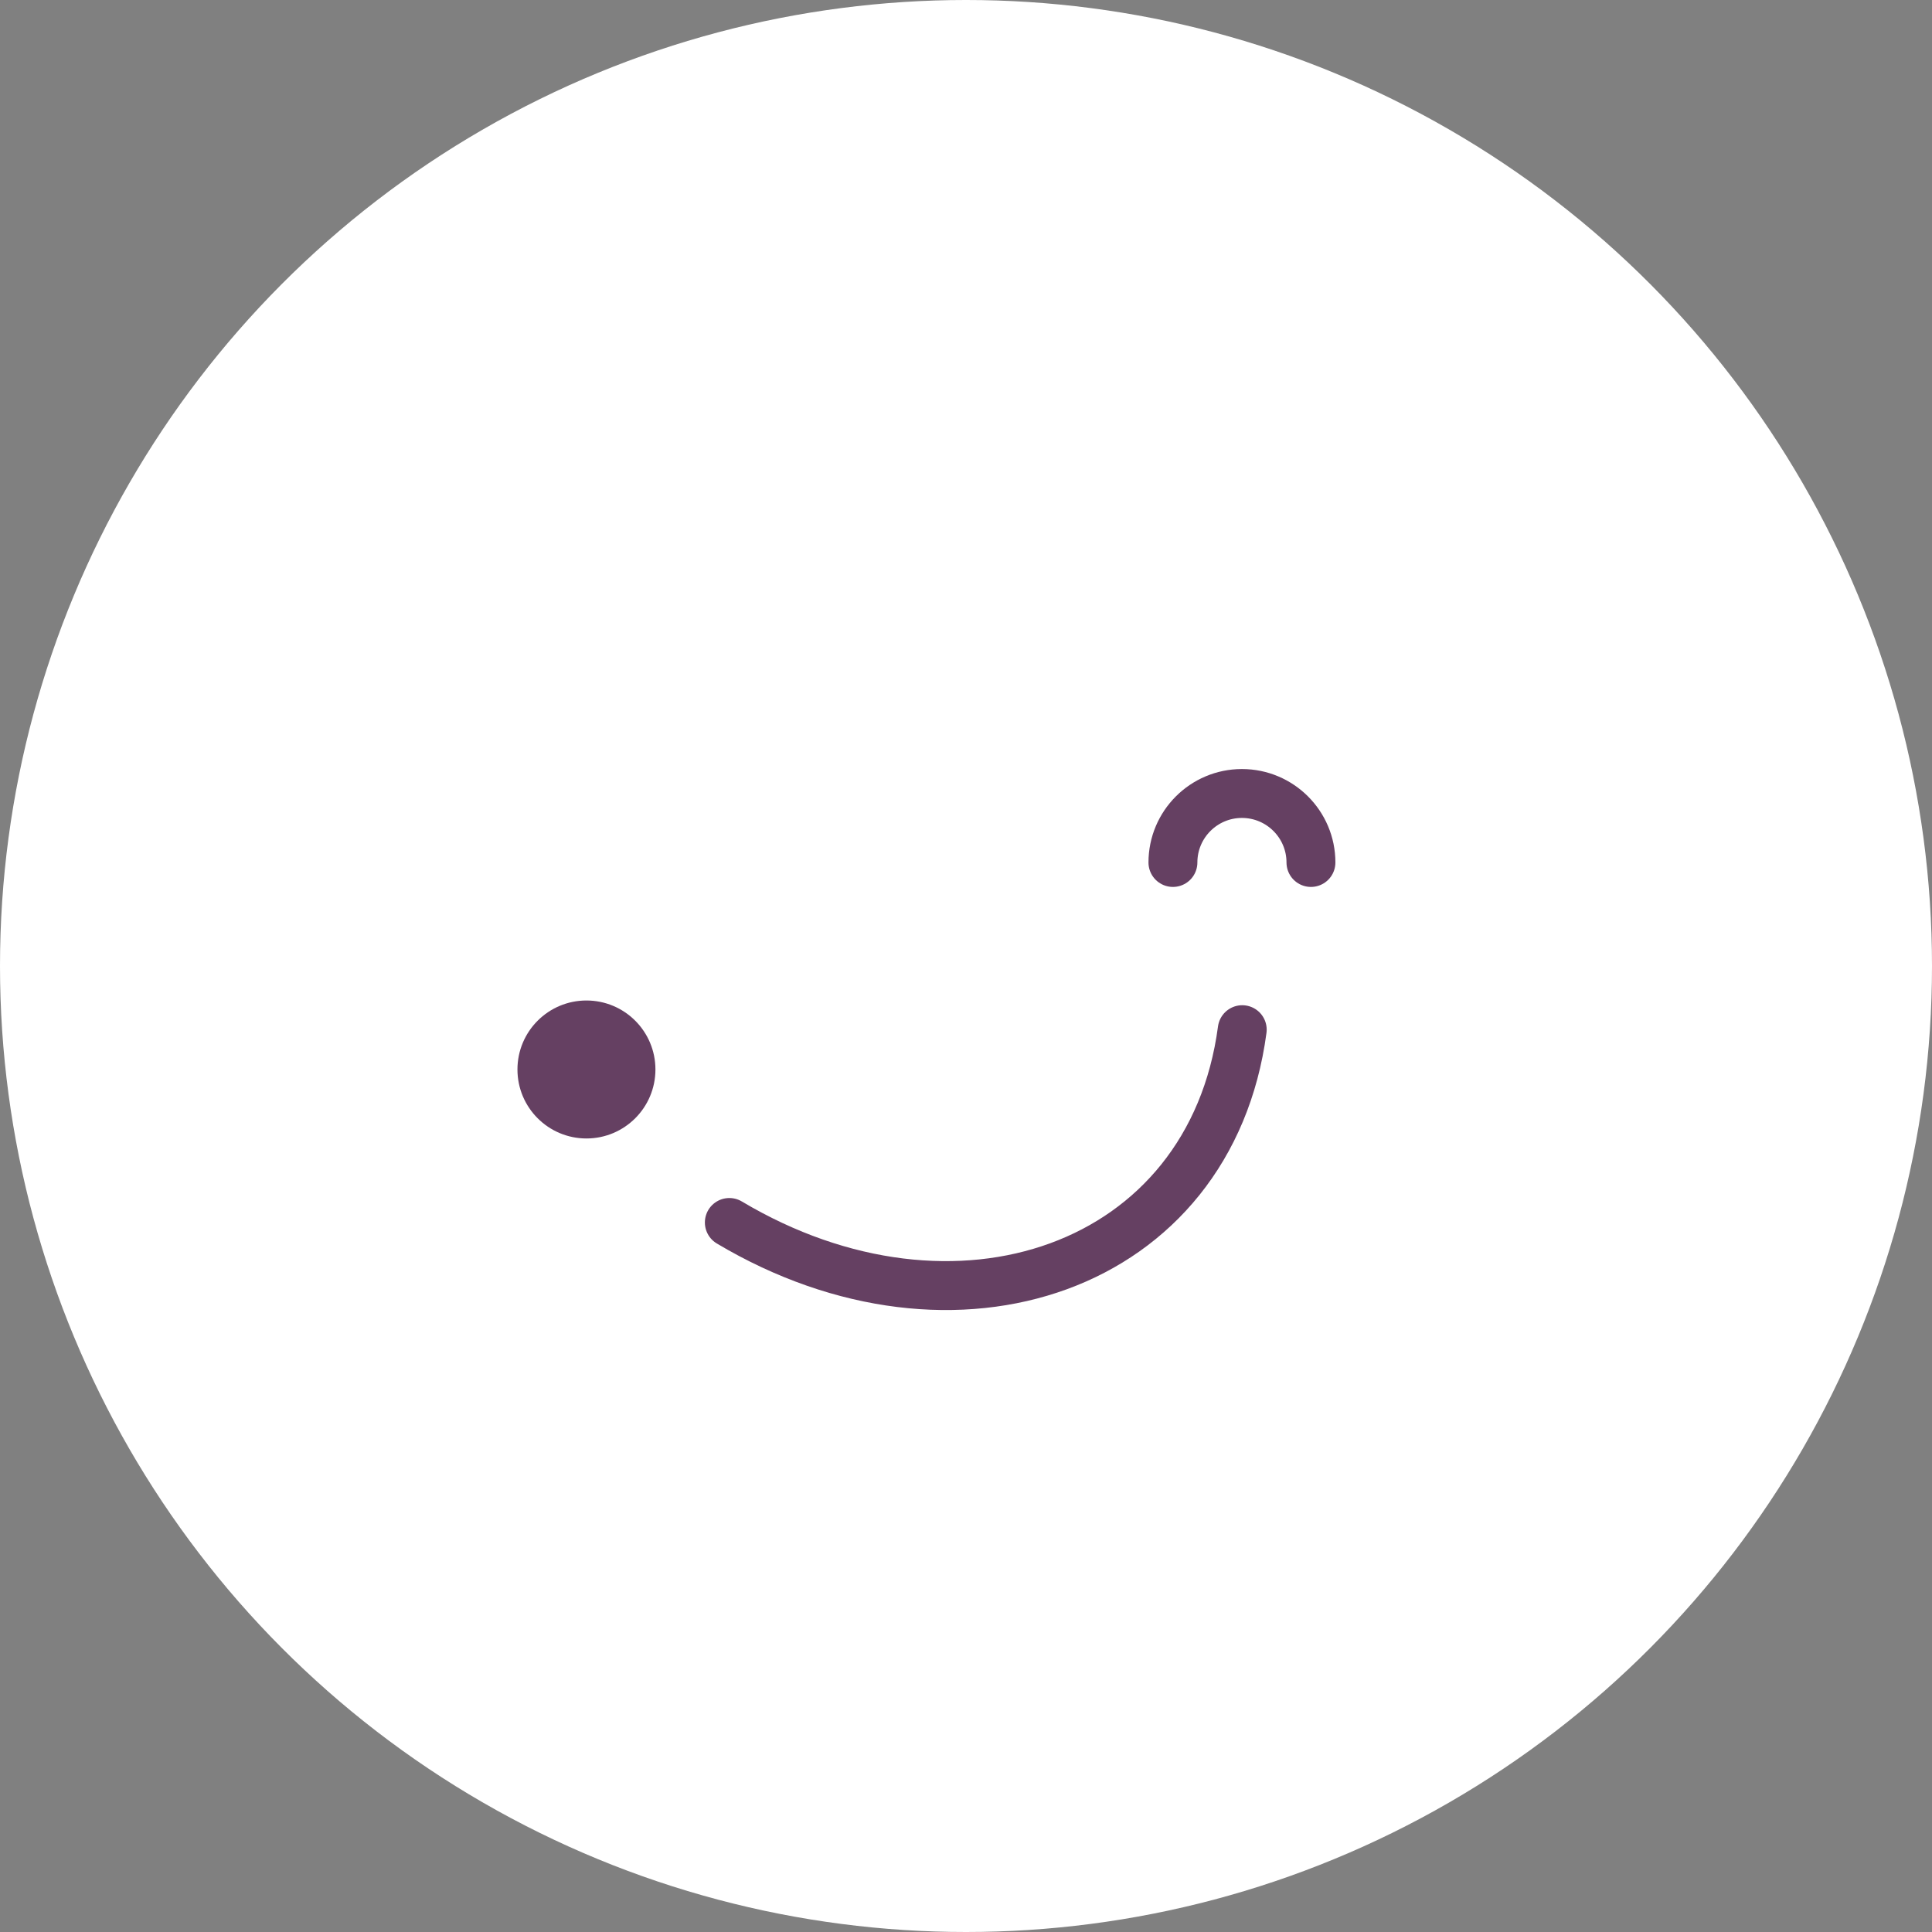 
<svg xmlns="http://www.w3.org/2000/svg" width="48" height="48" viewBox="0 0 48 48" fill="none">
<rect x="0" y="0" width="48" height="48" fill="#808080" stroke="none"/>
<circle cx="24" cy="24" r="24" fill="white"/>
<circle cx="14.57" cy="26.571" r="1.714" fill="#654062"/>
<path d="M18.12 30.372C23.728 33.713 30.071 31.53 30.863 25.582" stroke="#654062" stroke-width="1.215" stroke-linecap="round"/>
<path d="M32.57 21.428C32.57 20.482 31.802 19.714 30.855 19.714C29.909 19.714 29.141 20.482 29.141 21.428" stroke="#654062" stroke-width="1.215" stroke-linecap="round"/>
</svg>